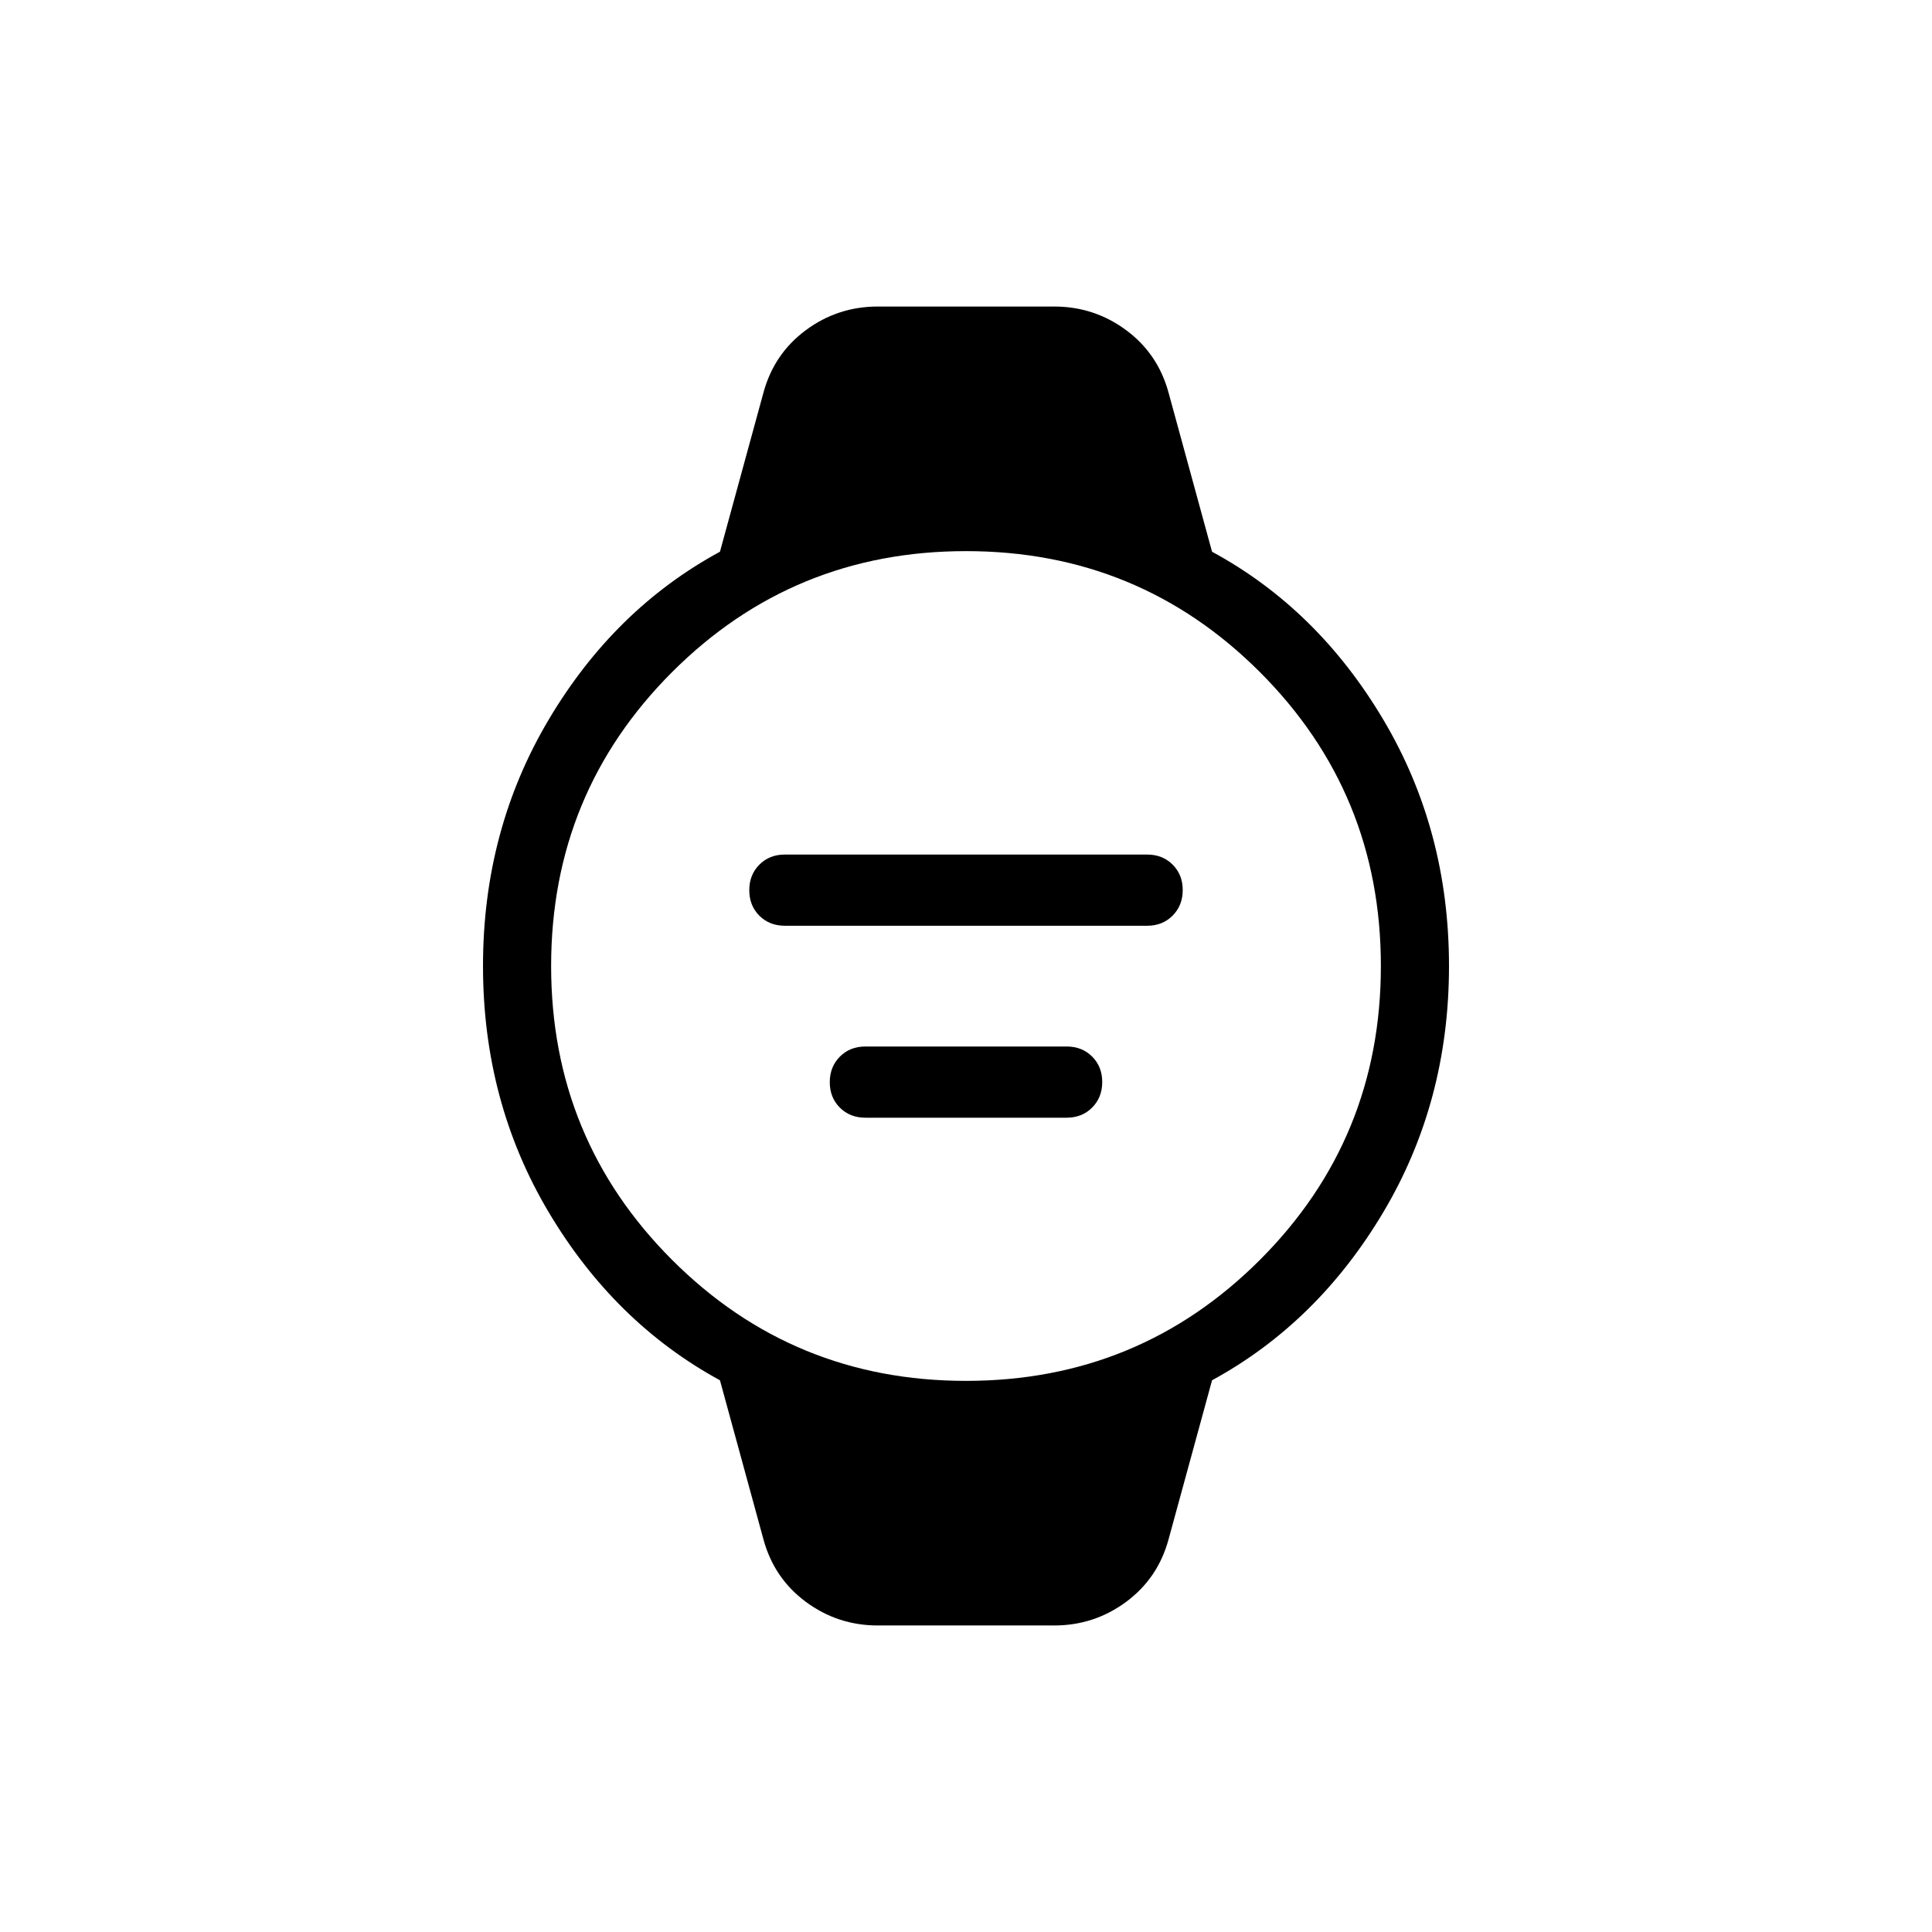 <svg xmlns="http://www.w3.org/2000/svg" height="40" viewBox="0 -960 960 960" width="40"><path d="M390-500q-7.67 0-12.68-5-5.01-5.01-5.01-12.66t5.01-12.69q5.01-5.03 12.68-5.03h180q7.67 0 12.68 5t5.01 12.65q0 7.65-5.01 12.69Q577.67-500 570-500H390Zm40 95.38q-7.67 0-12.68-5t-5.01-12.65q0-7.65 5.01-12.69Q422.33-440 430-440h100q7.67 0 12.68 5 5.01 5.01 5.01 12.66t-5.01 12.69q-5.01 5.03-12.68 5.03H430Zm6.2 252.31q-19.92 0-35.79-11.75-15.87-11.76-21.1-31.2l-21.57-78.89q-52.41-28.57-85.07-83.47Q240-412.51 240-480t32.67-122.46q32.66-54.98 85.07-83.39l21.57-78.89q5.23-19.44 21.1-31.2 15.87-11.75 35.79-11.75h87.6q19.92 0 35.79 11.75 15.87 11.76 21.1 31.2l21.57 78.89q52.41 28.41 85.07 83.39Q720-547.49 720-480t-32.67 122.38q-32.66 54.9-85.07 83.47l-21.57 78.89q-5.23 19.44-21.1 31.2-15.87 11.75-35.79 11.75h-87.6ZM480-273.85q85.92 0 146.04-60.11 60.11-60.12 60.11-146.04 0-85.92-60.11-146.04-60.12-60.11-146.04-60.11-85.92 0-146.04 60.11-60.11 60.12-60.11 146.04 0 85.92 60.11 146.04 60.12 60.11 146.04 60.11Z"/></svg>